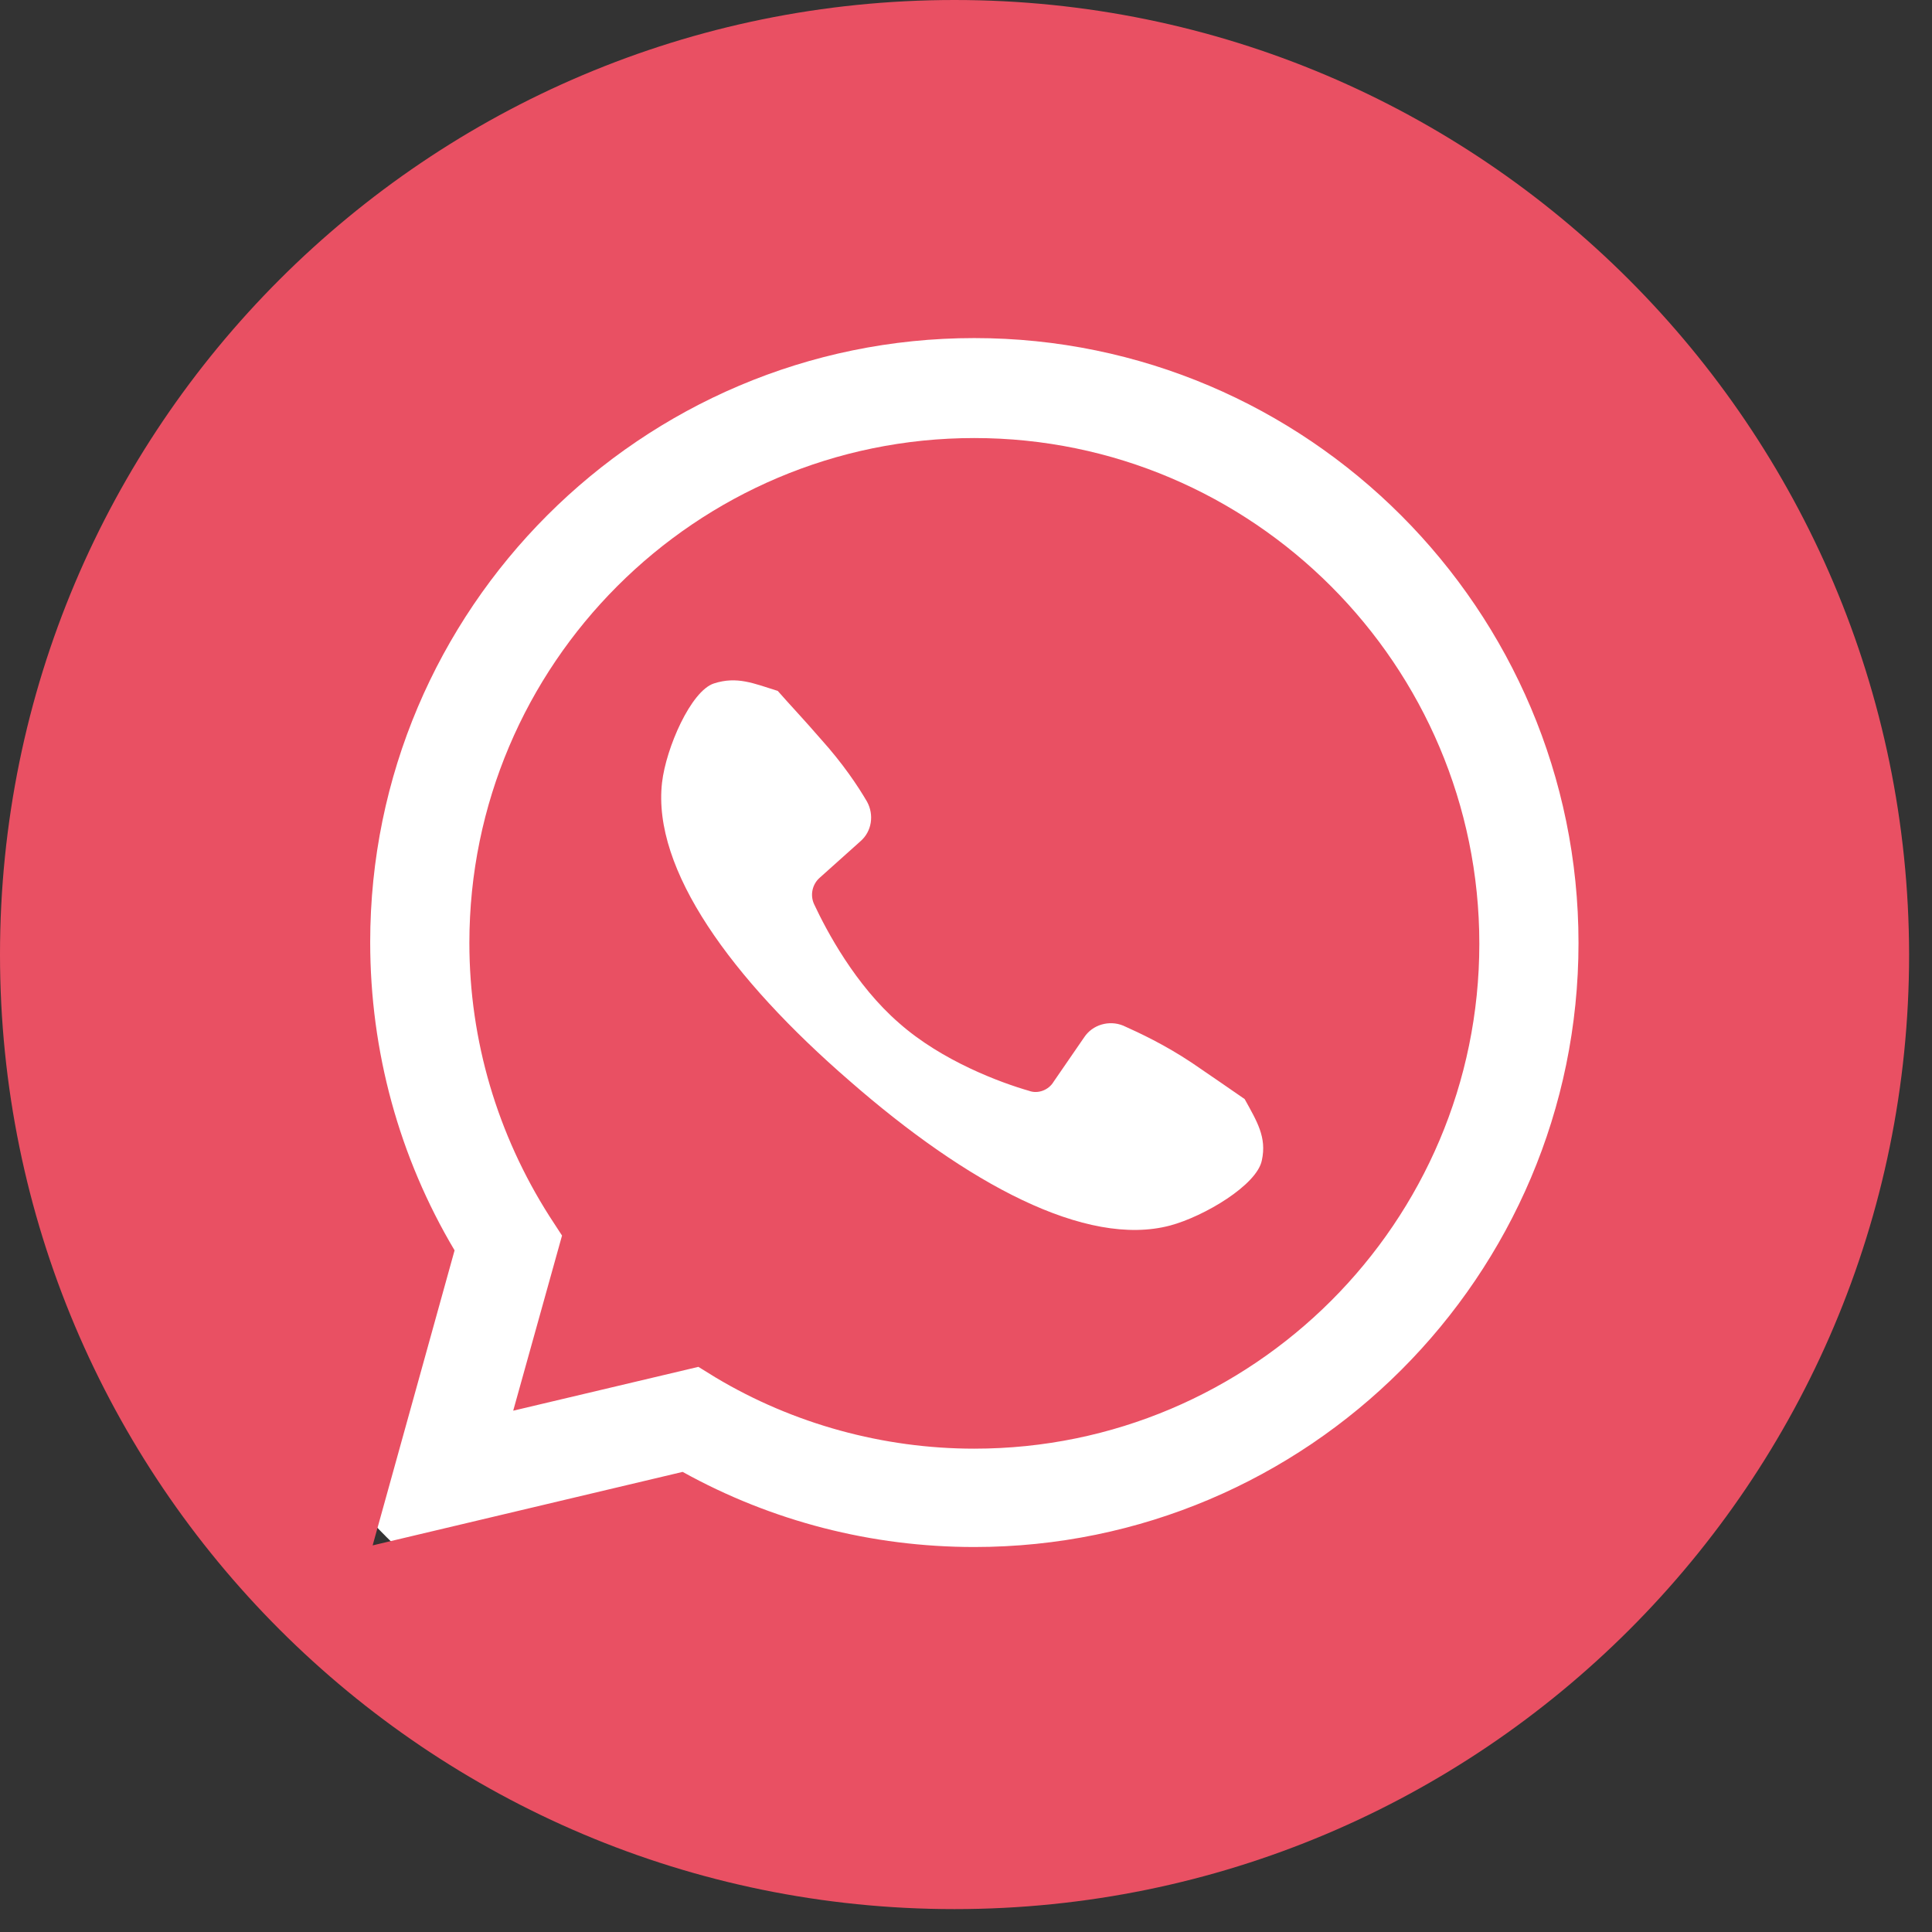 <svg xmlns="http://www.w3.org/2000/svg" xmlns:xlink="http://www.w3.org/1999/xlink" width="62" zoomAndPan="magnify" viewBox="0 0 46.5 46.5" height="62" preserveAspectRatio="xMidYMid meet" version="1.0"><rect x="0" y="0" width="46.5" height="46.5" fill="#333333" stroke="none"/><defs><clipPath id="2b9813c3e6"><path d="M 3.52 3.281 L 43.023 3.281 L 43.023 42.781 L 3.52 42.781 Z M 3.52 3.281 " clip-rule="nonzero"/></clipPath><clipPath id="640758610a"><path d="M 23.273 3.281 C 12.363 3.281 3.52 12.125 3.52 23.031 C 3.52 33.941 12.363 42.781 23.273 42.781 C 34.18 42.781 43.023 33.941 43.023 23.031 C 43.023 12.125 34.18 3.281 23.273 3.281 Z M 23.273 3.281 " clip-rule="nonzero"/></clipPath></defs><g clip-path="url(#2b9813c3e6)"><g clip-path="url(#640758610a)"><path fill="#ffffff" d="M 3.52 3.281 L 43.023 3.281 L 43.023 42.781 L 3.52 42.781 Z M 3.52 3.281 " fill-opacity="1" fill-rule="nonzero"/></g></g><path fill="#e95063" d="M 23.449 10.543 C 16.746 10.543 11.297 15.992 11.297 22.695 C 11.297 25.043 11.973 27.309 13.227 29.277 L 13.527 29.738 L 12.352 33.953 L 16.809 32.898 L 17.227 33.156 C 19.094 34.273 21.262 34.867 23.449 34.867 C 30.152 34.867 35.605 29.418 35.605 22.715 C 35.605 16.012 30.152 10.543 23.449 10.543 Z M 30.371 27.926 C 30.254 28.523 28.98 29.277 28.164 29.496 C 26.137 30.035 23.273 28.484 20.449 26.016 C 17.602 23.551 15.695 20.926 15.934 18.836 C 16.031 18 16.629 16.629 17.184 16.449 C 17.742 16.27 18.141 16.449 18.719 16.629 C 18.996 16.945 19.355 17.324 19.75 17.781 C 20.289 18.379 20.645 18.914 20.867 19.293 C 21.043 19.613 20.984 20.012 20.707 20.25 L 19.73 21.125 C 19.551 21.281 19.492 21.543 19.594 21.762 C 19.891 22.398 20.586 23.711 21.641 24.625 C 22.676 25.539 24.086 26.059 24.766 26.254 C 24.984 26.336 25.242 26.234 25.359 26.035 L 26.098 24.961 C 26.297 24.664 26.691 24.547 27.031 24.684 C 27.43 24.863 28.027 25.141 28.684 25.578 C 29.18 25.918 29.617 26.215 29.957 26.453 C 30.254 26.992 30.492 27.371 30.371 27.926 Z M 30.371 27.926 " fill-opacity="1" fill-rule="nonzero"/><path fill="#e95063" d="M 22.973 0 C 10.285 0 0 10.285 0 22.973 C 0 35.664 10.285 45.949 22.973 45.949 C 35.664 45.949 45.949 35.664 45.949 22.973 C 45.926 10.285 35.645 0 22.973 0 Z M 23.449 37.234 C 20.984 37.234 18.578 36.617 16.43 35.426 L 8.969 37.195 L 10.941 30.094 C 9.605 27.848 8.91 25.301 8.91 22.676 C 8.91 14.66 15.434 8.137 23.449 8.137 C 31.469 8.137 37.992 14.68 37.992 22.695 C 37.992 30.711 31.469 37.234 23.449 37.234 Z M 23.449 37.234 " fill-opacity="1" fill-rule="nonzero"/></svg>